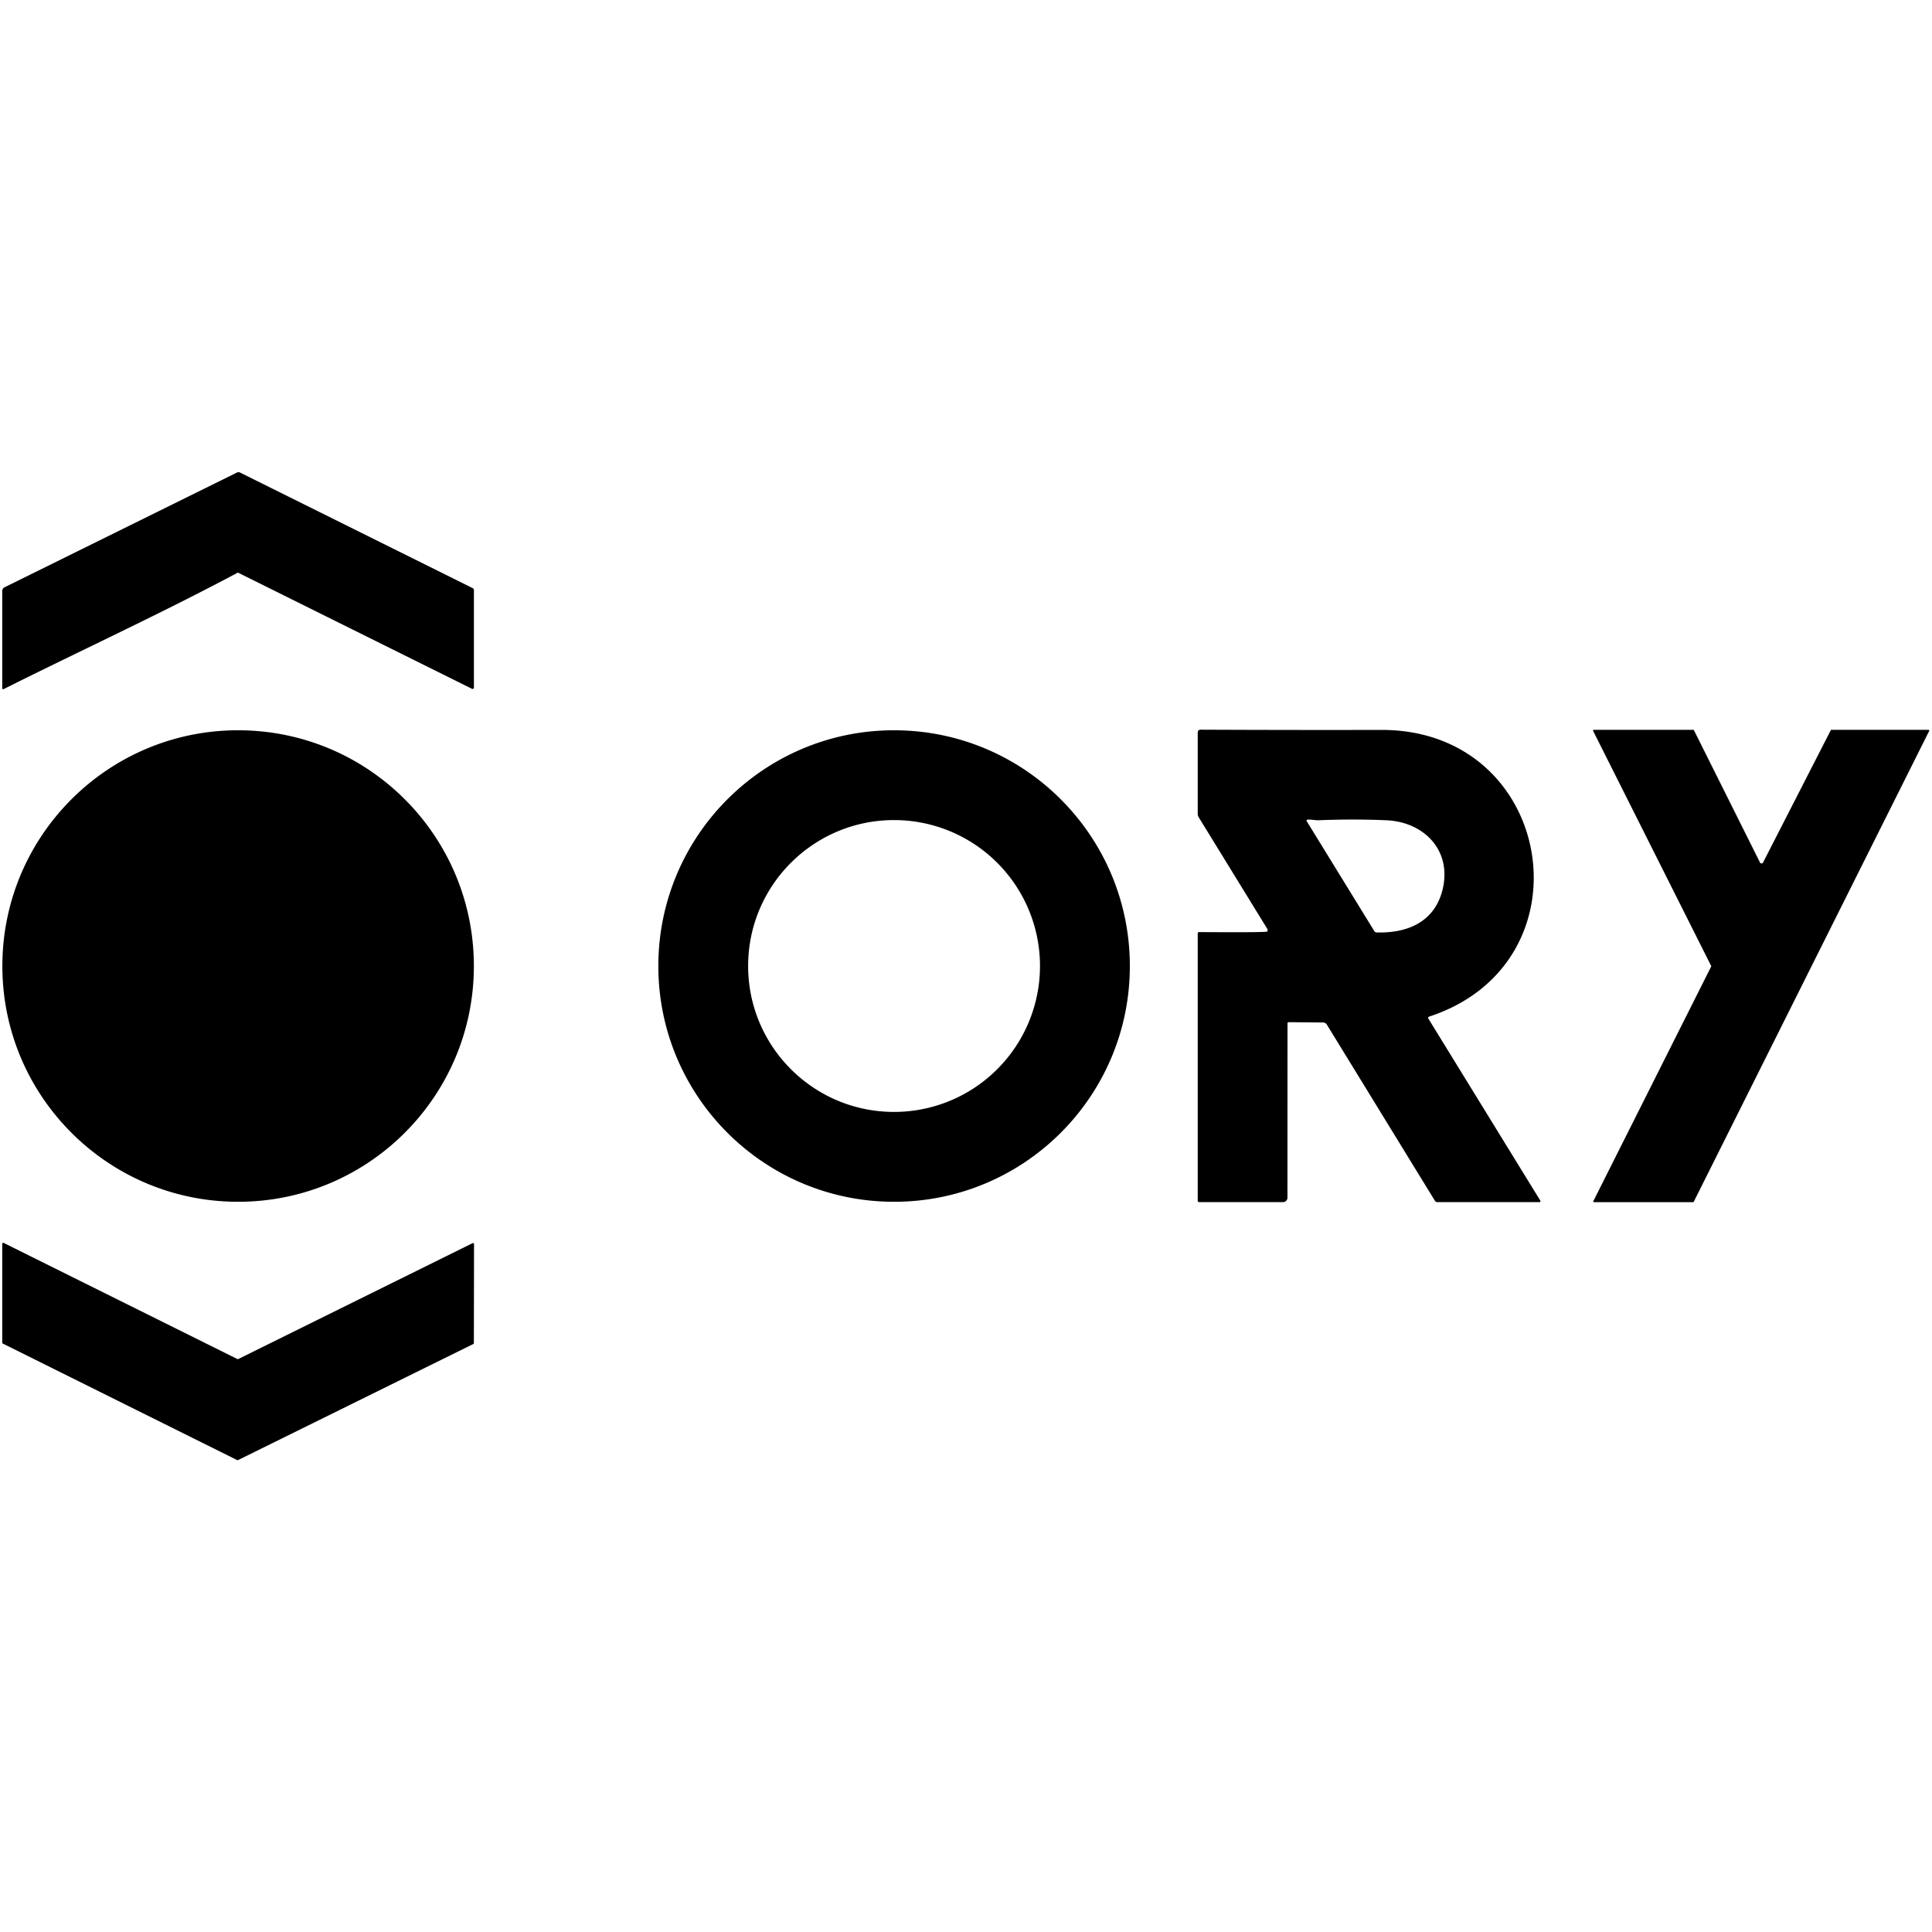 <svg xmlns="http://www.w3.org/2000/svg" viewBox="0 0 128 128"><path d="M15.8 31.283a.23.23 0 0 0-.105.026L.301 38.91a.28.28 0 0 0-.153.246v6.446c0 .02.012.04.032.05.015.012.04.012.058.004 5.153-2.582 10.422-5 15.496-7.707q.031-.015.055 0l15.477 7.684a.08.08 0 0 0 .09-.004.09.09 0 0 0 .042-.078v-6.446c0-.066-.026-.117-.09-.144l-15.402-7.652a.23.23 0 0 0-.105-.026zm63.759 17.06c-.141 0-.207.067-.207.204v5.355q0 .128.062.239l4.547 7.398a.18.18 0 0 1 0 .176c-.047.074-4.047.039-4.512.039q-.098-.002-.097.098V79.55c0 .054.043.095.097.095H85a.297.297 0 0 0 .297-.294l.004-11.543c0-.06.027-.086.09-.086l2.27.02a.3.3 0 0 1 .245.14l7.16 11.672q.059.092.168.091h6.758c.028.004.047-.01.059-.029a.08.08 0 0 0 0-.07L94.629 67.48a.1.1 0 0 1-.008-.074.1.1 0 0 1 .055-.05c10.855-3.548 8.344-19.024-3.164-18.997q-5.83.013-11.953-.015zm26.043.009c-.02 0-.04.007-.047.023q-.017.024-.004.055l7.816 15.562a.05.05 0 0 1 0 .047l-7.8 15.531q-.013.031.003.055.013.023.043.023h6.555c.02 0 .039-.01.047-.027l15.597-31.191q.013-.031-.003-.055c-.008-.016-.028-.023-.043-.023h-6.422a.045.045 0 0 0-.051.027l-4.5 8.793a.07.07 0 0 1-.05.027h-.079c-.02-.004-.039-.011-.047-.031l-4.39-8.79a.05.05 0 0 0-.047-.026zm-89.825.03c-8.625 0-15.62 6.993-15.62 15.622 0 8.625 6.995 15.617 15.62 15.617s15.618-6.992 15.618-15.617c0-8.63-6.993-15.621-15.618-15.621zm43.457 0c-8.625 0-15.617 6.993-15.617 15.622 0 8.625 6.992 15.617 15.617 15.617 8.63 0 15.621-6.992 15.621-15.617 0-8.63-6.993-15.621-15.62-15.621zm30.377 5.915q1.115 0 2.229.047c2.5.105 4.351 1.988 3.742 4.562-.508 2.14-2.281 2.93-4.375 2.871a.18.18 0 0 1-.156-.09l-4.465-7.261q-.072-.118.066-.125c.246-.008.505.05.73.043a53 53 0 0 1 2.23-.047zm-30.377.035A9.667 9.667 0 0 1 68.902 64a9.667 9.667 0 0 1-9.668 9.668c-5.336 0-9.668-4.328-9.668-9.668s4.332-9.668 9.668-9.668zM.214 82.34a.1.1 0 0 0-.034.008.07.07 0 0 0-.032.058v6.547c0 .027.016.05.04.063l15.523 7.718a.06.06 0 0 0 .062 0l15.586-7.691a.06.06 0 0 0 .036-.059l.011-6.558a.07.07 0 0 0-.031-.059.08.08 0 0 0-.066-.004L15.785 90.04a.08.08 0 0 1-.058 0L.247 82.348a.1.1 0 0 0-.032-.008z"/></svg>